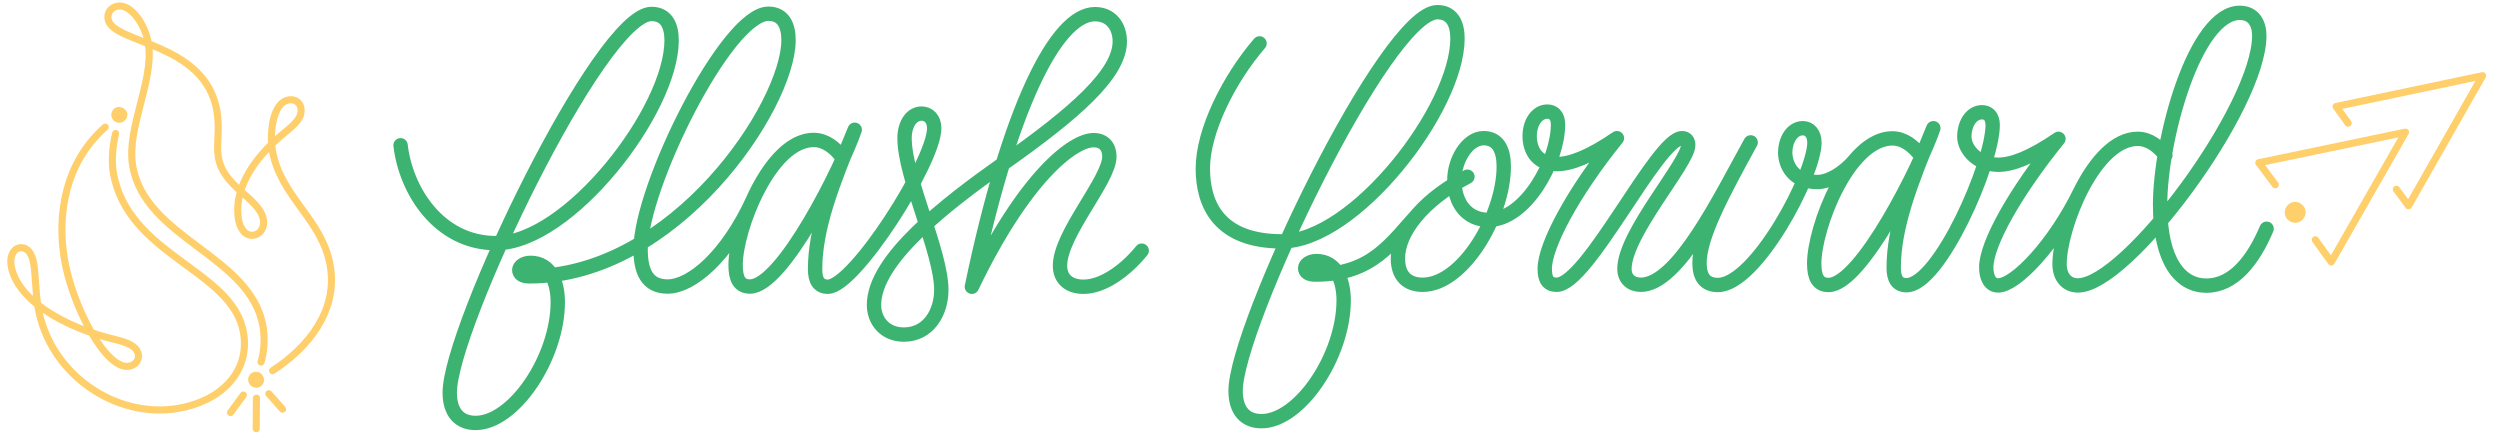<?xml version="1.0" encoding="utf-8"?>
<!-- Generator: Adobe Illustrator 25.1.0, SVG Export Plug-In . SVG Version: 6.00 Build 0)  -->
<svg version="1.1"
	 id="Layer_1" xmlns:cc="http://creativecommons.org/ns#" xmlns:dc="http://purl.org/dc/elements/1.1/" xmlns:rdf="http://www.w3.org/1999/02/22-rdf-syntax-ns#" xmlns:svg="http://www.w3.org/2000/svg"
	 xmlns="http://www.w3.org/2000/svg" xmlns:xlink="http://www.w3.org/1999/xlink" x="0px" y="0px" viewBox="0 0 1129 198"
	 style="enable-background:new 0 0 1129 198;" xml:space="preserve">
<style type="text/css">
	.st0{fill:#FECF6A;stroke:#FECF6A;stroke-width:3.2;stroke-linecap:round;stroke-linejoin:round;stroke-miterlimit:4.197;}
	.st1{fill:none;stroke:#FECF6A;stroke-width:3.2;stroke-linecap:round;stroke-linejoin:round;stroke-miterlimit:4.197;}
	.st2{fill:none;stroke:#FECF6A;stroke-width:3.2;stroke-linecap:round;stroke-linejoin:round;stroke-miterlimit:2.099;}
	.st3{fill:none;stroke:#3CB371;stroke-width:6.487;stroke-linecap:round;stroke-linejoin:round;stroke-miterlimit:4.197;}
	.st4{fill:#FECF6A;stroke:#FECF6A;stroke-width:3.243;stroke-linecap:round;stroke-linejoin:round;stroke-miterlimit:4.197;}
	.st5{fill:none;stroke:#FECF6A;stroke-width:3.243;stroke-linecap:round;stroke-linejoin:round;stroke-miterlimit:4.197;}
</style>
<g id="Layer_2">
</g>
<g id="Layer_1">
	<g id="shuttleworth">
		<path id="logo-light-bottom-dot" class="st0" d="M115.3,169.5c-1.1,0.2-1.8,1.2-1.6,2.3c0.2,1.1,1.2,1.8,2.3,1.7
			c1.1-0.2,1.8-1.2,1.6-2.3C117.4,170.1,116.3,169.3,115.3,169.5z"/>
		<path id="logo-light-top-dot" class="st0" d="M53.5,49.9c-1.1,0.2-1.8,1.2-1.6,2.3c0.2,1.1,1.2,1.8,2.3,1.6
			c1.1-0.2,1.8-1.2,1.7-2.3C55.6,50.5,54.5,49.8,53.5,49.9z"/>
		<path id="logo-right" class="st1" d="M123.1,167.4c16.6-10.8,29.3-27.3,26.1-47c-3.5-21.6-22.8-31.3-26.3-53.1
			c-0.9-5.6-0.4-20.9,7.6-22.2c3.3-0.5,5.2,1.9,5.4,3.7c0.5,3.3-0.9,5.9-7,10.8c-11.8,9.5-23.7,23.9-21.2,39.5
			c0.7,4.1,3.1,7.7,6.9,7.1c3-0.5,4.9-3.5,4.4-6.8c-1.6-10-18.2-14.6-20.4-28.5c-1-5.9,0.8-12-0.6-20.5
			C92.9,18.8,50.6,19.9,48.8,8.6C48.3,6,50,3.3,53,2.8c6.5-1.1,12.7,8.9,14,16.8c2.7,16.8-9.9,38-7.1,55.1
			c5.4,33.1,53.6,40.7,58.9,72.9c0.9,5.7,0.5,11-0.9,15.9"/>
		<path id="logo-left" class="st2" d="M47.5,57.4C29.1,73.7,25.9,97.2,29,116.5c3.5,21.6,18.8,50.6,29.2,48.9
			c3.3-0.5,4.6-3.2,4.3-5.2c-0.4-2.7-2.6-5-10.2-6.8C29.3,148,7.5,135.5,5,119.8c-0.6-3.8,0.9-7.4,3.9-7.9c3.3-0.5,5.6,2.4,6.4,7.5
			c0.7,4.4,0.8,12.6,1.8,18.8c4.9,30.4,34.7,50.9,63,46.3c19.5-3.2,32.8-16.4,29.9-34.1c-4.7-28.7-52.7-34.8-58.9-72.9
			c-0.7-4.5-0.4-10.7,1.1-17.2"/>
		<g id="logo-light-bottom-line">
			<path class="st2" d="M115.8,179.8l-0.1,13.8"/>
			<path class="st2" d="M121.4,177.8l6.2,7"/>
			<path class="st2" d="M109.9,178.4l-5.8,7.9"/>
		</g>
	</g>
	<path id="flash" class="st3" d="M180.9,65.6c2.3,20.3,17.2,44.2,43.1,44.2c32.8,0,79.3-60,79.3-91.6c0-6.9-2.6-11.9-9.1-11.9
		c-23.2,0-91.1,142.1-91.1,171c0,8.9,4.3,13.7,11.7,13.7c17.2,0,37.1-29.4,37.1-54.6c0-8.9-3.4-17.7-12.3-17.7
		c-3.1,0-5.1,1.7-5.1,3.2c0,1.8,1.5,2.9,4.6,2.9c65.7,0,117-77.1,117-106.7c0-6.9-2.6-11.9-9.1-11.9c-18.8,0-57.7,78.2-57.7,106.4
		c0,9.9,2.9,16.8,12.2,16.8c10.8,0,26.9-13.7,38.6-39.3c6.5-14.2,16.2-26.9,27.4-26.9c5.2,0,9.5,3.5,12.5,7.4
		c-2.9-3.8-7.2-7.4-12.5-7.4c-19.9,0-35.3,40.3-35.3,56.5c0,6.2,1.7,9.7,6.5,9.7c14.8,0,41.7-54.3,47.3-70.8
		c-10.3,24.8-17.9,44.6-17.9,63c0,4.8,1.5,7.9,5.8,7.9c11.9,0,48-56.5,48-71.6c0-4.2-2.6-6.6-5.7-6.6c-4.6,0-7.7,4.8-7.7,11.1
		c0,17.7,16.6,51.4,16.6,68.5c0,10.2-5.8,20.2-16.9,20.2c-8.8,0-13.5-6.5-13.5-13.4c0-20.6,32.6-45.6,58.5-63.9
		c32.5-22.9,52.5-40.5,52.5-55.1c0-6.8-4-12.3-11.2-12.3c-17.7,0-38.9,42.9-55.6,123.1c23.6-49.1,45.4-66.2,55-66.2
		c4.8,0,7.1,3.2,7.1,7.4c0,10.6-22.3,34.9-22.3,49.3c0,6.2,4.3,9.5,10.6,9.5c8.8,0,18.9-7.2,26.3-16.3"/>
	<path id="forward" class="st3" d="M568.8,19.6c-14,16.3-25.6,39.6-25.6,56.5c0,16.5,7.5,32.9,35.7,32.9c32.8,0,79.3-60,79.3-91.6
		c0-6.9-2.6-11.9-9.1-11.9c-23.2,0-91.1,142.1-91.1,171c0,8.9,4.3,13.7,11.7,13.7c17.2,0,37.1-29.4,37.1-54.6
		c0-8.9-3.4-17.7-12.3-17.7c-3.1,0-5.1,1.7-5.1,3.2c0,1.8,1.5,2.9,4.6,2.9c25.9,0,34.3-14.3,47.1-28.2c5.2-5.7,12.5-11.2,21.6-16
		c-20.5,10.8-31.4,25.2-31.4,36.9c0,7.4,3.7,11.9,11.2,11.9c18.3,0,36.6-31.4,36.6-53.4c0-7.5-2.6-12.8-9.1-12.8
		c-7.2,0-13.2,9.7-13.2,18.9c0,10.6,5.8,18,15.4,18c16.8,0,31.4-26.5,31.4-43.1c0-4.2-2.3-5.8-4.8-5.8c-4.6,0-8,4.8-8,11.1
		c0,5.4,2.6,12.6,12.3,12.6c6,0,14.6-3.1,27.1-11.7c-19.9,24.6-32.6,48.5-32.6,59c0,4.8,1.5,7.2,5.4,7.2c14,0,45.4-66.2,56.6-66.2
		c2,0,2.8,1.4,2.8,3.1c0,8-28.8,40-28.8,55.9c0,4.6,3.1,7.2,7.4,7.2c16.8,0,35.9-39.6,49.6-64.3c-13.1,23.9-23.1,42.6-23.1,54.5
		c0,6.3,2.5,9.9,8.3,9.9c17.1,0,43.6-49.9,43.6-64.3c0-4-2.2-6.5-5.2-6.5c-5.1,0-8,5.7-8,10.9c0,5.5,3.4,13.4,14.6,13.4
		c4.9,0,11.7-3.7,17.2-10.3c4.9-5.7,10.6-9.4,16.6-9.4c5.2,0,9.5,3.5,12.5,7.4c-2.9-3.8-7.2-7.4-12.5-7.4
		c-19.9,0-35.3,40.3-35.3,56.5c0,6.2,1.7,9.7,6.5,9.7c14.8,0,41.7-54.3,47.3-70.8c-10.3,24.8-17.9,44.6-17.9,63
		c0,4.8,1.5,7.9,5.8,7.9c14.8,0,38.9-55,38.9-72.3c0-4.2-2.3-5.8-4.8-5.8c-4.6,0-8,4.8-8,11.1c0,5.4,5.7,12.6,15.4,12.6
		c6,0,14.6-3.1,27.1-11.7c-19.9,24.6-32.6,47.6-32.6,58c0,4.8,1.8,8.2,5.4,8.2c7.9,0,25.4-18.6,36.8-41.9
		c6.5-13.1,15.7-24.3,26.2-24.3c5.2,0,9.5,3.5,12.5,7.4c-2.9-3.8-7.2-7.4-12.5-7.4c-19.9,0-35.3,40.3-35.3,56.5
		c0,6.2,3.5,9.7,8.3,9.7c22.2,0,81.9-80.5,81.9-112.8c0-5.5-2.6-10.3-8.8-10.3c-20.3,0-36,57-36,86.7c0,25.6,9.2,36.5,20.9,36.5
		c12.3,0,21.2-11.5,27.2-25.7"/>
	<g>
		<path id="dot" class="st4" d="M1034.1,94c-1.1,1.3-0.9,3.3,0.5,4.3c1.3,1.1,3.3,0.9,4.3-0.5c1.1-1.3,0.9-3.3-0.5-4.3
			C1037.1,92.4,1035.2,92.6,1034.1,94z"/>
		<path id="left" class="st5" d="M1045.6,108.3l7.2,10l33.5-58.6l-66.2,13.8l7.4,9.9"/>
		<path id="right" class="st5" d="M1082.2,85.5l5.5,7.4l33.4-58.7l-66.1,13.9l5.4,7.5"/>
	</g>
</g>
</svg>
